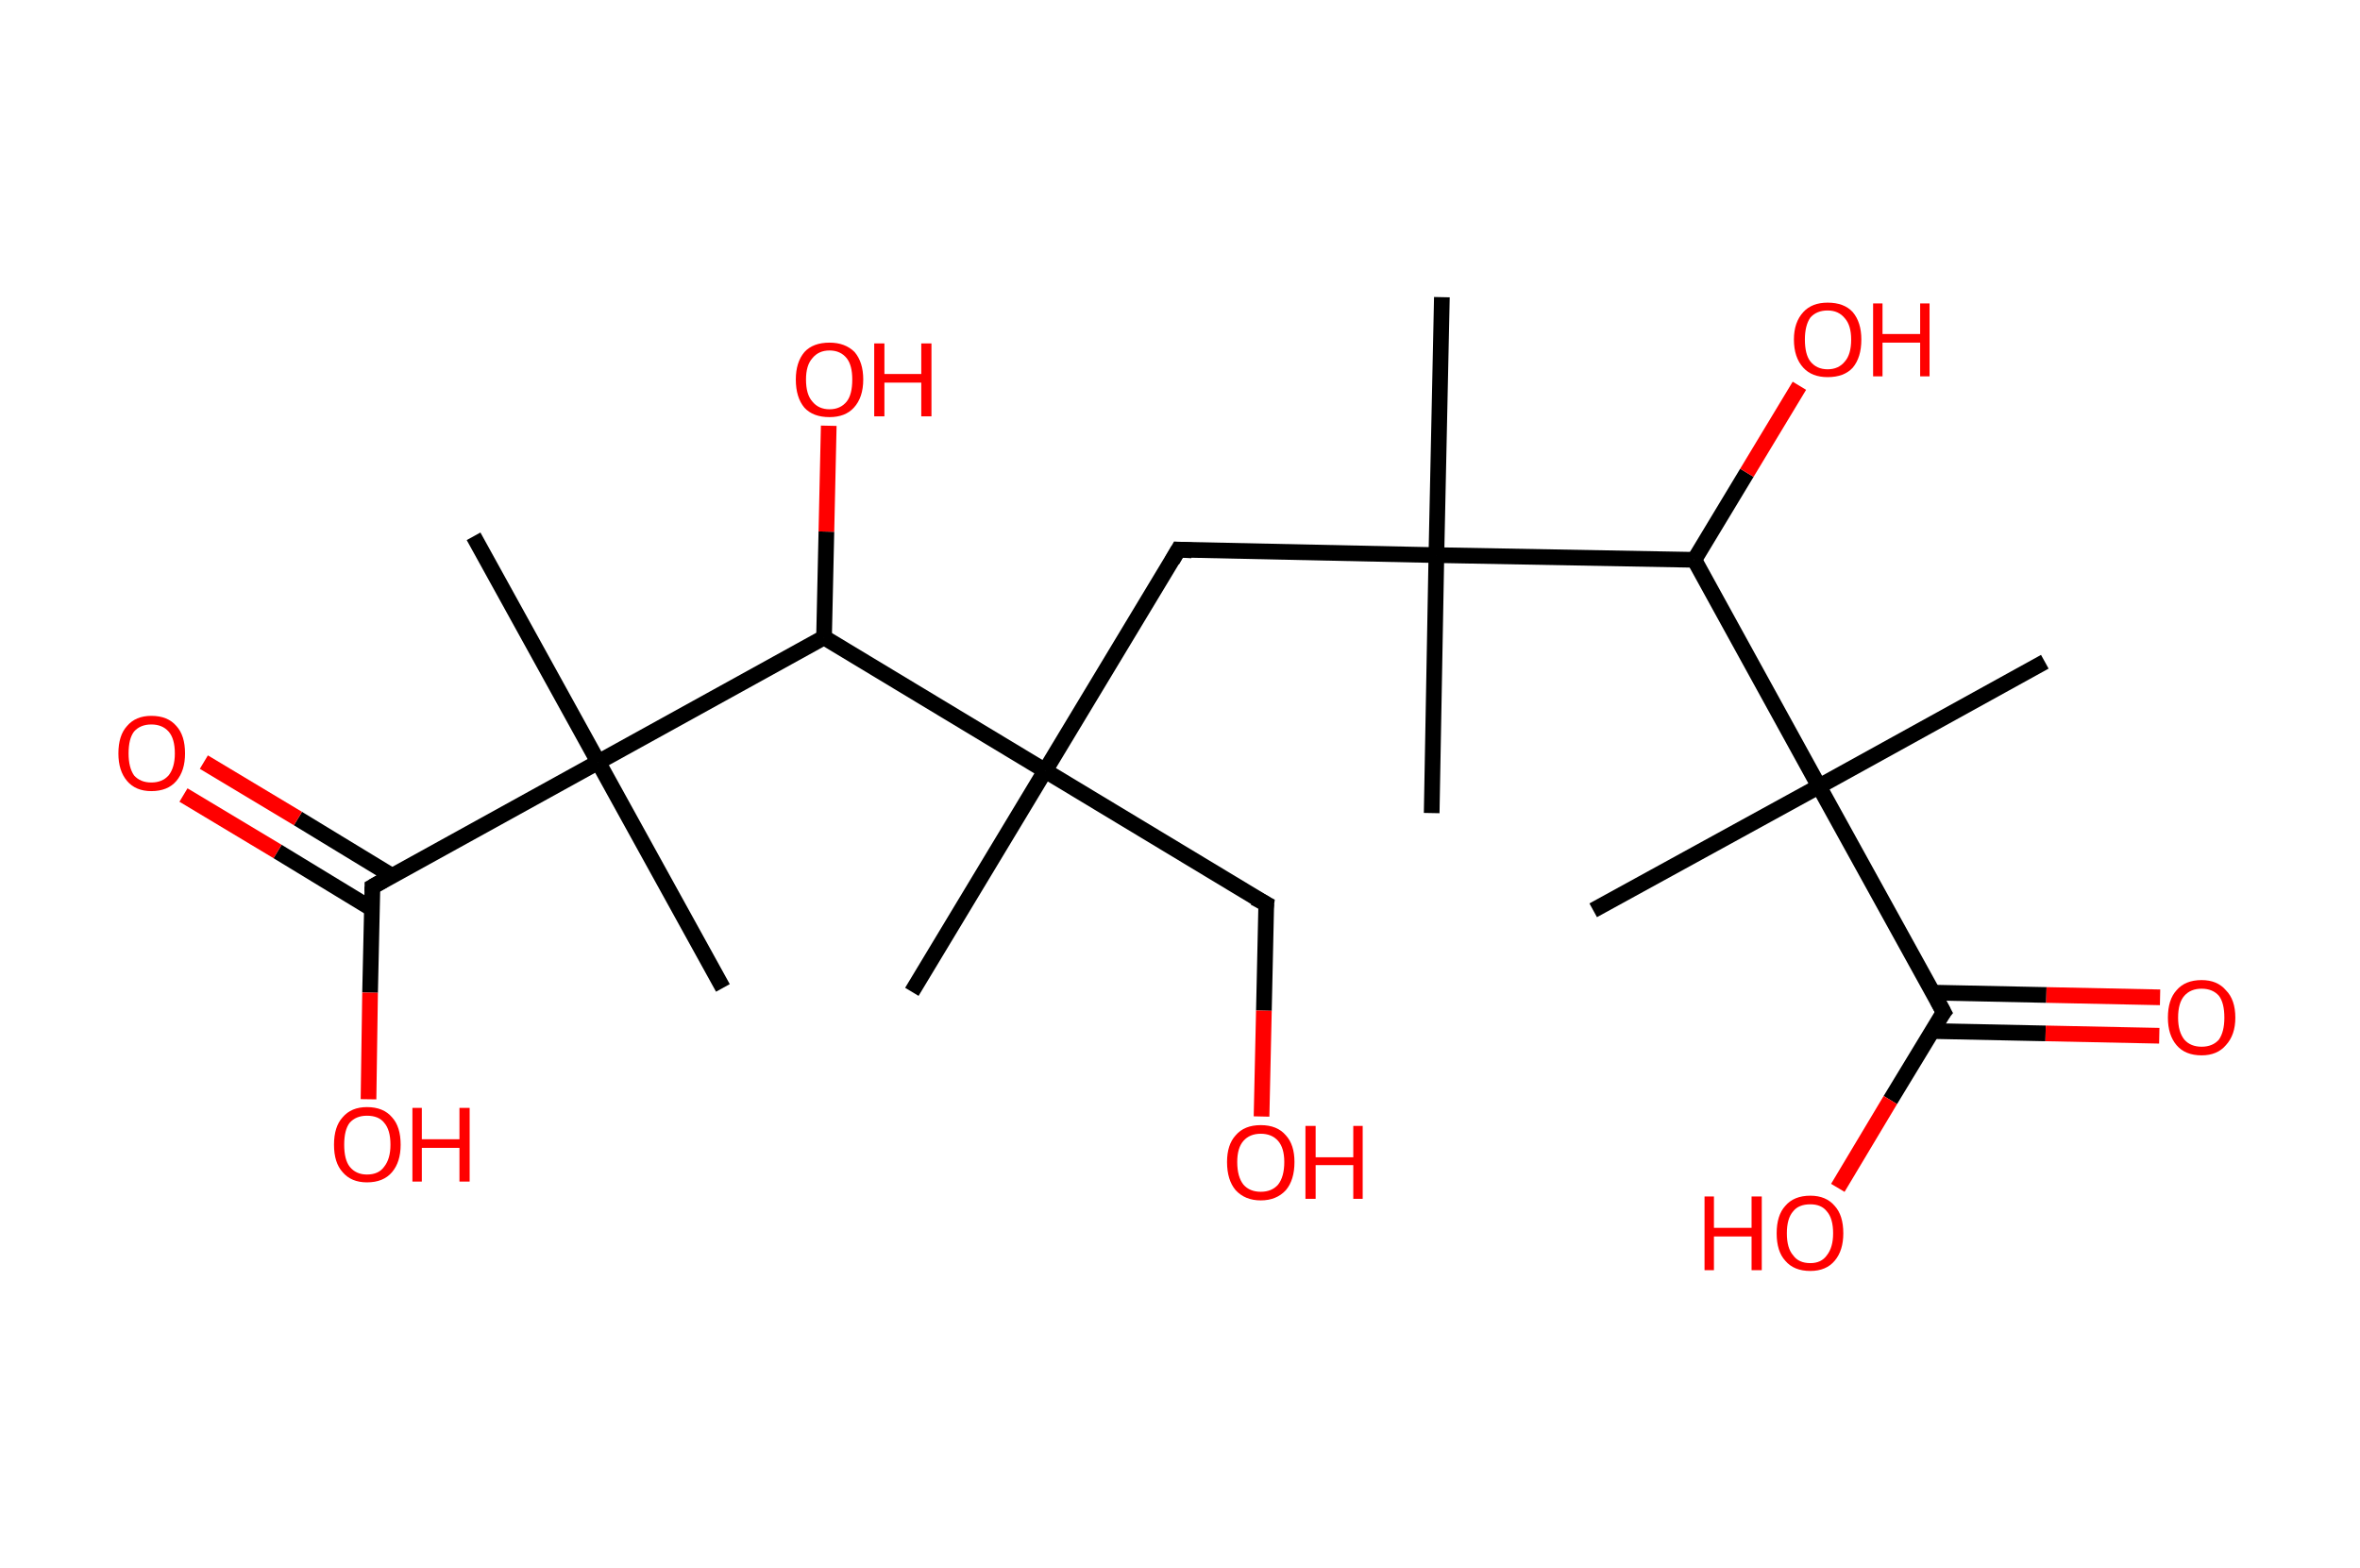 <?xml version='1.0' encoding='ASCII' standalone='yes'?>
<svg xmlns="http://www.w3.org/2000/svg" xmlns:rdkit="http://www.rdkit.org/xml" xmlns:xlink="http://www.w3.org/1999/xlink" version="1.1" baseProfile="full" xml:space="preserve" width="301px" height="200px" viewBox="0 0 301 200">
<!-- END OF HEADER -->
<rect style="opacity:1.0;fill:#FFFFFF;stroke:none" width="301.0" height="200.0" x="0.0" y="0.0"> </rect>
<path class="bond-0 atom-0 atom-1" d="M 183.9,37.9 L 183.2,70.8" style="fill:none;fill-rule:evenodd;stroke:#000000;stroke-width:2.0px;stroke-linecap:butt;stroke-linejoin:miter;stroke-opacity:1"/>
<path class="bond-1 atom-1 atom-2" d="M 183.2,70.8 L 182.6,103.7" style="fill:none;fill-rule:evenodd;stroke:#000000;stroke-width:2.0px;stroke-linecap:butt;stroke-linejoin:miter;stroke-opacity:1"/>
<path class="bond-2 atom-1 atom-3" d="M 183.2,70.8 L 150.3,70.1" style="fill:none;fill-rule:evenodd;stroke:#000000;stroke-width:2.0px;stroke-linecap:butt;stroke-linejoin:miter;stroke-opacity:1"/>
<path class="bond-3 atom-3 atom-4" d="M 150.3,70.1 L 133.3,98.3" style="fill:none;fill-rule:evenodd;stroke:#000000;stroke-width:2.0px;stroke-linecap:butt;stroke-linejoin:miter;stroke-opacity:1"/>
<path class="bond-4 atom-4 atom-5" d="M 133.3,98.3 L 116.3,126.5" style="fill:none;fill-rule:evenodd;stroke:#000000;stroke-width:2.0px;stroke-linecap:butt;stroke-linejoin:miter;stroke-opacity:1"/>
<path class="bond-5 atom-4 atom-6" d="M 133.3,98.3 L 161.5,115.3" style="fill:none;fill-rule:evenodd;stroke:#000000;stroke-width:2.0px;stroke-linecap:butt;stroke-linejoin:miter;stroke-opacity:1"/>
<path class="bond-6 atom-6 atom-7" d="M 161.5,115.3 L 161.2,128.9" style="fill:none;fill-rule:evenodd;stroke:#000000;stroke-width:2.0px;stroke-linecap:butt;stroke-linejoin:miter;stroke-opacity:1"/>
<path class="bond-6 atom-6 atom-7" d="M 161.2,128.9 L 160.9,142.4" style="fill:none;fill-rule:evenodd;stroke:#FF0000;stroke-width:2.0px;stroke-linecap:butt;stroke-linejoin:miter;stroke-opacity:1"/>
<path class="bond-7 atom-4 atom-8" d="M 133.3,98.3 L 105.1,81.3" style="fill:none;fill-rule:evenodd;stroke:#000000;stroke-width:2.0px;stroke-linecap:butt;stroke-linejoin:miter;stroke-opacity:1"/>
<path class="bond-8 atom-8 atom-9" d="M 105.1,81.3 L 105.4,67.8" style="fill:none;fill-rule:evenodd;stroke:#000000;stroke-width:2.0px;stroke-linecap:butt;stroke-linejoin:miter;stroke-opacity:1"/>
<path class="bond-8 atom-8 atom-9" d="M 105.4,67.8 L 105.7,54.3" style="fill:none;fill-rule:evenodd;stroke:#FF0000;stroke-width:2.0px;stroke-linecap:butt;stroke-linejoin:miter;stroke-opacity:1"/>
<path class="bond-9 atom-8 atom-10" d="M 105.1,81.3 L 76.3,97.2" style="fill:none;fill-rule:evenodd;stroke:#000000;stroke-width:2.0px;stroke-linecap:butt;stroke-linejoin:miter;stroke-opacity:1"/>
<path class="bond-10 atom-10 atom-11" d="M 76.3,97.2 L 92.2,126.0" style="fill:none;fill-rule:evenodd;stroke:#000000;stroke-width:2.0px;stroke-linecap:butt;stroke-linejoin:miter;stroke-opacity:1"/>
<path class="bond-11 atom-10 atom-12" d="M 76.3,97.2 L 60.4,68.4" style="fill:none;fill-rule:evenodd;stroke:#000000;stroke-width:2.0px;stroke-linecap:butt;stroke-linejoin:miter;stroke-opacity:1"/>
<path class="bond-12 atom-10 atom-13" d="M 76.3,97.2 L 47.5,113.1" style="fill:none;fill-rule:evenodd;stroke:#000000;stroke-width:2.0px;stroke-linecap:butt;stroke-linejoin:miter;stroke-opacity:1"/>
<path class="bond-13 atom-13 atom-14" d="M 50.0,111.7 L 38.0,104.4" style="fill:none;fill-rule:evenodd;stroke:#000000;stroke-width:2.0px;stroke-linecap:butt;stroke-linejoin:miter;stroke-opacity:1"/>
<path class="bond-13 atom-13 atom-14" d="M 38.0,104.4 L 26.0,97.2" style="fill:none;fill-rule:evenodd;stroke:#FF0000;stroke-width:2.0px;stroke-linecap:butt;stroke-linejoin:miter;stroke-opacity:1"/>
<path class="bond-13 atom-13 atom-14" d="M 47.4,115.9 L 35.4,108.6" style="fill:none;fill-rule:evenodd;stroke:#000000;stroke-width:2.0px;stroke-linecap:butt;stroke-linejoin:miter;stroke-opacity:1"/>
<path class="bond-13 atom-13 atom-14" d="M 35.4,108.6 L 23.4,101.4" style="fill:none;fill-rule:evenodd;stroke:#FF0000;stroke-width:2.0px;stroke-linecap:butt;stroke-linejoin:miter;stroke-opacity:1"/>
<path class="bond-14 atom-13 atom-15" d="M 47.5,113.1 L 47.2,126.6" style="fill:none;fill-rule:evenodd;stroke:#000000;stroke-width:2.0px;stroke-linecap:butt;stroke-linejoin:miter;stroke-opacity:1"/>
<path class="bond-14 atom-13 atom-15" d="M 47.2,126.6 L 47.0,140.2" style="fill:none;fill-rule:evenodd;stroke:#FF0000;stroke-width:2.0px;stroke-linecap:butt;stroke-linejoin:miter;stroke-opacity:1"/>
<path class="bond-15 atom-1 atom-16" d="M 183.2,70.8 L 216.1,71.4" style="fill:none;fill-rule:evenodd;stroke:#000000;stroke-width:2.0px;stroke-linecap:butt;stroke-linejoin:miter;stroke-opacity:1"/>
<path class="bond-16 atom-16 atom-17" d="M 216.1,71.4 L 222.8,60.3" style="fill:none;fill-rule:evenodd;stroke:#000000;stroke-width:2.0px;stroke-linecap:butt;stroke-linejoin:miter;stroke-opacity:1"/>
<path class="bond-16 atom-16 atom-17" d="M 222.8,60.3 L 229.5,49.2" style="fill:none;fill-rule:evenodd;stroke:#FF0000;stroke-width:2.0px;stroke-linecap:butt;stroke-linejoin:miter;stroke-opacity:1"/>
<path class="bond-17 atom-16 atom-18" d="M 216.1,71.4 L 232.0,100.3" style="fill:none;fill-rule:evenodd;stroke:#000000;stroke-width:2.0px;stroke-linecap:butt;stroke-linejoin:miter;stroke-opacity:1"/>
<path class="bond-18 atom-18 atom-19" d="M 232.0,100.3 L 203.2,116.1" style="fill:none;fill-rule:evenodd;stroke:#000000;stroke-width:2.0px;stroke-linecap:butt;stroke-linejoin:miter;stroke-opacity:1"/>
<path class="bond-19 atom-18 atom-20" d="M 232.0,100.3 L 260.8,84.4" style="fill:none;fill-rule:evenodd;stroke:#000000;stroke-width:2.0px;stroke-linecap:butt;stroke-linejoin:miter;stroke-opacity:1"/>
<path class="bond-20 atom-18 atom-21" d="M 232.0,100.3 L 247.9,129.1" style="fill:none;fill-rule:evenodd;stroke:#000000;stroke-width:2.0px;stroke-linecap:butt;stroke-linejoin:miter;stroke-opacity:1"/>
<path class="bond-21 atom-21 atom-22" d="M 246.4,131.5 L 260.9,131.8" style="fill:none;fill-rule:evenodd;stroke:#000000;stroke-width:2.0px;stroke-linecap:butt;stroke-linejoin:miter;stroke-opacity:1"/>
<path class="bond-21 atom-21 atom-22" d="M 260.9,131.8 L 275.4,132.1" style="fill:none;fill-rule:evenodd;stroke:#FF0000;stroke-width:2.0px;stroke-linecap:butt;stroke-linejoin:miter;stroke-opacity:1"/>
<path class="bond-21 atom-21 atom-22" d="M 246.5,126.6 L 261.0,126.9" style="fill:none;fill-rule:evenodd;stroke:#000000;stroke-width:2.0px;stroke-linecap:butt;stroke-linejoin:miter;stroke-opacity:1"/>
<path class="bond-21 atom-21 atom-22" d="M 261.0,126.9 L 275.5,127.2" style="fill:none;fill-rule:evenodd;stroke:#FF0000;stroke-width:2.0px;stroke-linecap:butt;stroke-linejoin:miter;stroke-opacity:1"/>
<path class="bond-22 atom-21 atom-23" d="M 247.9,129.1 L 241.1,140.3" style="fill:none;fill-rule:evenodd;stroke:#000000;stroke-width:2.0px;stroke-linecap:butt;stroke-linejoin:miter;stroke-opacity:1"/>
<path class="bond-22 atom-21 atom-23" d="M 241.1,140.3 L 234.4,151.5" style="fill:none;fill-rule:evenodd;stroke:#FF0000;stroke-width:2.0px;stroke-linecap:butt;stroke-linejoin:miter;stroke-opacity:1"/>
<path d="M 152.0,70.2 L 150.3,70.1 L 149.5,71.5" style="fill:none;stroke:#000000;stroke-width:2.0px;stroke-linecap:butt;stroke-linejoin:miter;stroke-opacity:1;"/>
<path d="M 160.0,114.5 L 161.5,115.3 L 161.4,116.0" style="fill:none;stroke:#000000;stroke-width:2.0px;stroke-linecap:butt;stroke-linejoin:miter;stroke-opacity:1;"/>
<path d="M 48.9,112.3 L 47.5,113.1 L 47.5,113.7" style="fill:none;stroke:#000000;stroke-width:2.0px;stroke-linecap:butt;stroke-linejoin:miter;stroke-opacity:1;"/>
<path d="M 247.1,127.6 L 247.9,129.1 L 247.5,129.6" style="fill:none;stroke:#000000;stroke-width:2.0px;stroke-linecap:butt;stroke-linejoin:miter;stroke-opacity:1;"/>
<path class="atom-7" d="M 156.5 148.2 Q 156.5 146.0, 157.6 144.8 Q 158.7 143.5, 160.8 143.5 Q 162.9 143.5, 164.0 144.8 Q 165.1 146.0, 165.1 148.2 Q 165.1 150.5, 164.0 151.8 Q 162.8 153.1, 160.8 153.1 Q 158.8 153.1, 157.6 151.8 Q 156.5 150.5, 156.5 148.2 M 160.8 152.0 Q 162.2 152.0, 163.0 151.1 Q 163.8 150.1, 163.8 148.2 Q 163.8 146.4, 163.0 145.5 Q 162.2 144.6, 160.8 144.6 Q 159.4 144.6, 158.6 145.5 Q 157.8 146.4, 157.8 148.2 Q 157.8 150.1, 158.6 151.1 Q 159.4 152.0, 160.8 152.0 " fill="#FF0000"/>
<path class="atom-7" d="M 166.5 143.6 L 167.8 143.6 L 167.8 147.6 L 172.6 147.6 L 172.6 143.6 L 173.8 143.6 L 173.8 152.9 L 172.6 152.9 L 172.6 148.6 L 167.8 148.6 L 167.8 152.9 L 166.5 152.9 L 166.5 143.6 " fill="#FF0000"/>
<path class="atom-9" d="M 101.5 48.4 Q 101.5 46.2, 102.6 44.9 Q 103.7 43.7, 105.8 43.7 Q 107.8 43.7, 109.0 44.9 Q 110.1 46.2, 110.1 48.4 Q 110.1 50.7, 108.9 52.0 Q 107.8 53.2, 105.8 53.2 Q 103.7 53.2, 102.6 52.0 Q 101.5 50.7, 101.5 48.4 M 105.8 52.2 Q 107.2 52.2, 108.0 51.2 Q 108.7 50.3, 108.7 48.4 Q 108.7 46.6, 108.0 45.7 Q 107.2 44.7, 105.8 44.7 Q 104.4 44.7, 103.6 45.7 Q 102.8 46.6, 102.8 48.4 Q 102.8 50.3, 103.6 51.2 Q 104.4 52.2, 105.8 52.2 " fill="#FF0000"/>
<path class="atom-9" d="M 111.5 43.8 L 112.8 43.8 L 112.8 47.7 L 117.5 47.7 L 117.5 43.8 L 118.8 43.8 L 118.8 53.1 L 117.5 53.1 L 117.5 48.8 L 112.8 48.8 L 112.8 53.1 L 111.5 53.1 L 111.5 43.8 " fill="#FF0000"/>
<path class="atom-14" d="M 15.1 96.1 Q 15.1 93.8, 16.2 92.6 Q 17.3 91.3, 19.3 91.3 Q 21.4 91.3, 22.5 92.6 Q 23.6 93.8, 23.6 96.1 Q 23.6 98.3, 22.5 99.6 Q 21.4 100.9, 19.3 100.9 Q 17.3 100.9, 16.2 99.6 Q 15.1 98.3, 15.1 96.1 M 19.3 99.8 Q 20.7 99.8, 21.5 98.9 Q 22.3 97.9, 22.3 96.1 Q 22.3 94.2, 21.5 93.3 Q 20.7 92.4, 19.3 92.4 Q 17.9 92.4, 17.1 93.3 Q 16.4 94.2, 16.4 96.1 Q 16.4 97.9, 17.1 98.9 Q 17.9 99.8, 19.3 99.8 " fill="#FF0000"/>
<path class="atom-15" d="M 42.6 146.0 Q 42.6 143.7, 43.7 142.5 Q 44.8 141.2, 46.8 141.2 Q 48.9 141.2, 50.0 142.5 Q 51.1 143.7, 51.1 146.0 Q 51.1 148.2, 50.0 149.5 Q 48.9 150.8, 46.8 150.8 Q 44.8 150.8, 43.7 149.5 Q 42.6 148.3, 42.6 146.0 M 46.8 149.8 Q 48.3 149.8, 49.0 148.8 Q 49.8 147.8, 49.8 146.0 Q 49.8 144.1, 49.0 143.2 Q 48.3 142.3, 46.8 142.3 Q 45.4 142.3, 44.6 143.2 Q 43.9 144.1, 43.9 146.0 Q 43.9 147.9, 44.6 148.8 Q 45.4 149.8, 46.8 149.8 " fill="#FF0000"/>
<path class="atom-15" d="M 52.6 141.3 L 53.8 141.3 L 53.8 145.3 L 58.6 145.3 L 58.6 141.3 L 59.9 141.3 L 59.9 150.7 L 58.6 150.7 L 58.6 146.4 L 53.8 146.4 L 53.8 150.7 L 52.6 150.7 L 52.6 141.3 " fill="#FF0000"/>
<path class="atom-17" d="M 228.8 43.3 Q 228.8 41.1, 230.0 39.8 Q 231.1 38.6, 233.1 38.6 Q 235.2 38.6, 236.3 39.8 Q 237.4 41.1, 237.4 43.3 Q 237.4 45.6, 236.3 46.9 Q 235.2 48.1, 233.1 48.1 Q 231.1 48.1, 230.0 46.9 Q 228.8 45.6, 228.8 43.3 M 233.1 47.1 Q 234.5 47.1, 235.3 46.1 Q 236.1 45.2, 236.1 43.3 Q 236.1 41.5, 235.3 40.6 Q 234.5 39.6, 233.1 39.6 Q 231.7 39.6, 230.9 40.5 Q 230.2 41.5, 230.2 43.3 Q 230.2 45.2, 230.9 46.1 Q 231.7 47.1, 233.1 47.1 " fill="#FF0000"/>
<path class="atom-17" d="M 238.9 38.7 L 240.1 38.7 L 240.1 42.6 L 244.9 42.6 L 244.9 38.7 L 246.1 38.7 L 246.1 48.0 L 244.9 48.0 L 244.9 43.7 L 240.1 43.7 L 240.1 48.0 L 238.9 48.0 L 238.9 38.7 " fill="#FF0000"/>
<path class="atom-22" d="M 276.5 129.8 Q 276.5 127.5, 277.6 126.3 Q 278.7 125.0, 280.8 125.0 Q 282.8 125.0, 283.9 126.3 Q 285.1 127.5, 285.1 129.8 Q 285.1 132.0, 283.9 133.3 Q 282.8 134.6, 280.8 134.6 Q 278.7 134.6, 277.6 133.3 Q 276.5 132.0, 276.5 129.8 M 280.8 133.5 Q 282.2 133.5, 283.0 132.6 Q 283.7 131.6, 283.7 129.8 Q 283.7 127.9, 283.0 127.0 Q 282.2 126.1, 280.8 126.1 Q 279.4 126.1, 278.6 127.0 Q 277.8 127.9, 277.8 129.8 Q 277.8 131.6, 278.6 132.6 Q 279.4 133.5, 280.8 133.5 " fill="#FF0000"/>
<path class="atom-23" d="M 217.4 152.6 L 218.6 152.6 L 218.6 156.6 L 223.4 156.6 L 223.4 152.6 L 224.7 152.6 L 224.7 162.0 L 223.4 162.0 L 223.4 157.7 L 218.6 157.7 L 218.6 162.0 L 217.4 162.0 L 217.4 152.6 " fill="#FF0000"/>
<path class="atom-23" d="M 226.6 157.3 Q 226.6 155.0, 227.7 153.8 Q 228.8 152.5, 230.9 152.5 Q 232.9 152.5, 234.0 153.8 Q 235.1 155.0, 235.1 157.3 Q 235.1 159.5, 234.0 160.8 Q 232.9 162.1, 230.9 162.1 Q 228.8 162.1, 227.7 160.8 Q 226.6 159.6, 226.6 157.3 M 230.9 161.1 Q 232.3 161.1, 233.0 160.1 Q 233.8 159.1, 233.8 157.3 Q 233.8 155.4, 233.0 154.5 Q 232.3 153.6, 230.9 153.6 Q 229.4 153.6, 228.7 154.5 Q 227.9 155.4, 227.9 157.3 Q 227.9 159.2, 228.7 160.1 Q 229.4 161.1, 230.9 161.1 " fill="#FF0000"/>
</svg>
